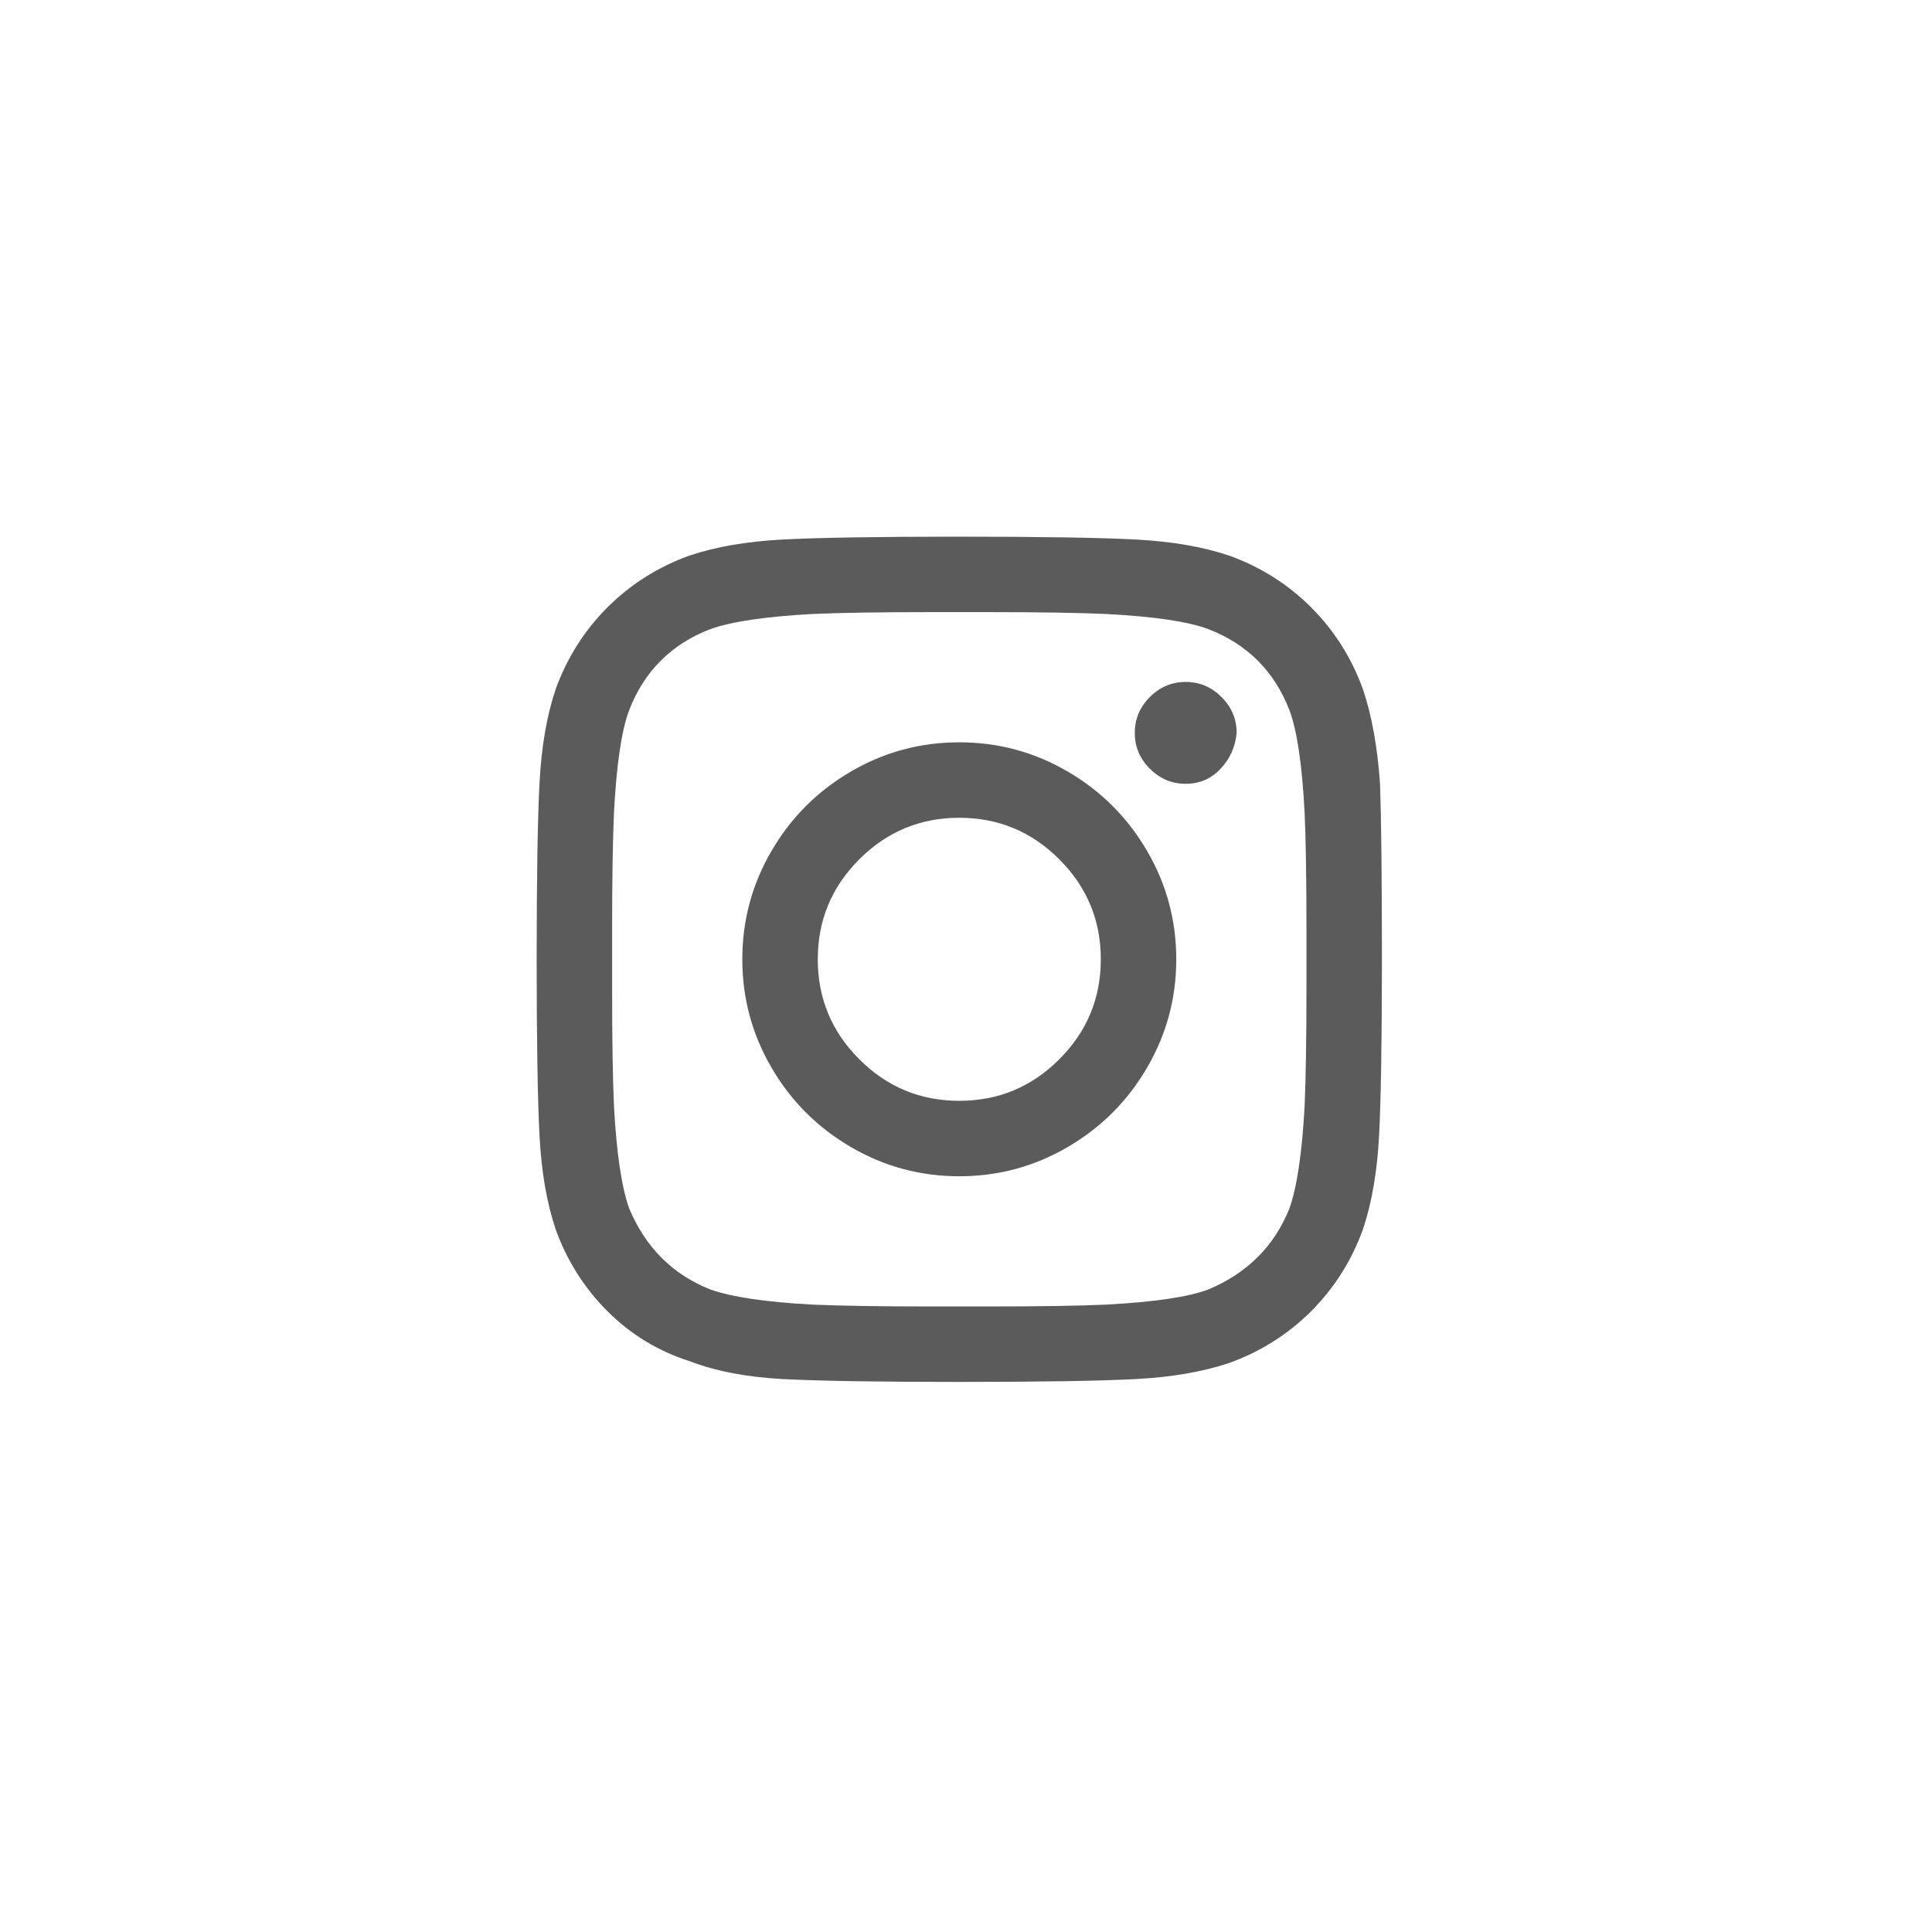 <?xml version="1.0" encoding="UTF-8"?>
<svg width="36px" height="36px" viewBox="0 0 36 36" version="1.1" xmlns="http://www.w3.org/2000/svg" xmlns:xlink="http://www.w3.org/1999/xlink">
    <!-- Generator: Sketch 51.1 (57501) - http://www.bohemiancoding.com/sketch -->
    <title>instagram</title>
    <desc>Created with Sketch.</desc>
    <defs></defs>
    <g id="instagram" stroke="none" stroke-width="1" fill="none" fill-rule="evenodd">
        <path d="M17.875,13.832 C18.602,13.832 19.275,14.014 19.896,14.377 C20.518,14.74 21.01,15.232 21.373,15.854 C21.736,16.475 21.918,17.148 21.918,17.875 C21.918,18.602 21.736,19.275 21.373,19.896 C21.01,20.518 20.518,21.01 19.896,21.373 C19.275,21.736 18.602,21.918 17.875,21.918 C17.148,21.918 16.475,21.736 15.854,21.373 C15.232,21.01 14.74,20.518 14.377,19.896 C14.014,19.275 13.832,18.602 13.832,17.875 C13.832,17.148 14.014,16.475 14.377,15.854 C14.74,15.232 15.232,14.74 15.854,14.377 C16.475,14.014 17.148,13.832 17.875,13.832 Z M17.875,20.512 C18.602,20.512 19.223,20.254 19.738,19.738 C20.254,19.223 20.512,18.602 20.512,17.875 C20.512,17.148 20.254,16.527 19.738,16.012 C19.223,15.496 18.602,15.238 17.875,15.238 C17.148,15.238 16.527,15.496 16.012,16.012 C15.496,16.527 15.238,17.148 15.238,17.875 C15.238,18.602 15.496,19.223 16.012,19.738 C16.527,20.254 17.148,20.512 17.875,20.512 Z M23.043,13.656 C23.02,13.914 22.92,14.137 22.744,14.324 C22.568,14.512 22.352,14.605 22.094,14.605 C21.836,14.605 21.613,14.512 21.426,14.324 C21.238,14.137 21.145,13.914 21.145,13.656 C21.145,13.398 21.238,13.176 21.426,12.988 C21.613,12.801 21.836,12.707 22.094,12.707 C22.352,12.707 22.574,12.801 22.762,12.988 C22.949,13.176 23.043,13.398 23.043,13.656 Z M25.715,14.605 C25.738,15.262 25.75,16.352 25.75,17.875 C25.75,19.398 25.732,20.494 25.697,21.162 C25.662,21.83 25.563,22.41 25.398,22.902 C25.187,23.488 24.865,23.998 24.432,24.432 C23.998,24.865 23.488,25.187 22.902,25.398 C22.41,25.563 21.83,25.662 21.162,25.697 C20.494,25.732 19.398,25.75 17.875,25.75 C16.352,25.75 15.256,25.732 14.588,25.697 C13.92,25.662 13.34,25.551 12.848,25.363 C12.262,25.176 11.752,24.865 11.318,24.432 C10.885,23.998 10.563,23.488 10.352,22.902 C10.187,22.41 10.088,21.83 10.053,21.162 C10.018,20.494 10,19.398 10,17.875 C10,16.352 10.018,15.256 10.053,14.588 C10.088,13.92 10.187,13.34 10.352,12.848 C10.563,12.262 10.885,11.752 11.318,11.318 C11.752,10.885 12.262,10.563 12.848,10.352 C13.34,10.187 13.92,10.088 14.588,10.053 C15.256,10.018 16.352,10 17.875,10 C19.398,10 20.494,10.018 21.162,10.053 C21.83,10.088 22.41,10.187 22.902,10.352 C23.488,10.563 23.998,10.885 24.432,11.318 C24.865,11.752 25.187,12.262 25.398,12.848 C25.563,13.34 25.668,13.926 25.715,14.605 Z M24.027,22.516 C24.168,22.117 24.262,21.484 24.309,20.617 C24.332,20.102 24.344,19.375 24.344,18.438 L24.344,17.312 C24.344,16.352 24.332,15.625 24.309,15.133 C24.262,14.242 24.168,13.609 24.027,13.234 C23.746,12.508 23.242,12.004 22.516,11.723 C22.141,11.582 21.508,11.488 20.617,11.441 C20.102,11.418 19.375,11.406 18.438,11.406 L17.312,11.406 C16.375,11.406 15.648,11.418 15.133,11.441 C14.266,11.488 13.633,11.582 13.234,11.723 C12.508,12.004 12.004,12.508 11.723,13.234 C11.582,13.609 11.488,14.242 11.441,15.133 C11.418,15.648 11.406,16.375 11.406,17.312 L11.406,18.438 C11.406,19.375 11.418,20.102 11.441,20.617 C11.488,21.484 11.582,22.117 11.723,22.516 C12.027,23.242 12.531,23.746 13.234,24.027 C13.633,24.168 14.266,24.262 15.133,24.309 C15.648,24.332 16.375,24.344 17.312,24.344 L18.438,24.344 C19.398,24.344 20.125,24.332 20.617,24.309 C21.508,24.262 22.141,24.168 22.516,24.027 C23.242,23.723 23.746,23.219 24.027,22.516 Z" id="" fill="#5B5B5B"></path>
    </g>
</svg>